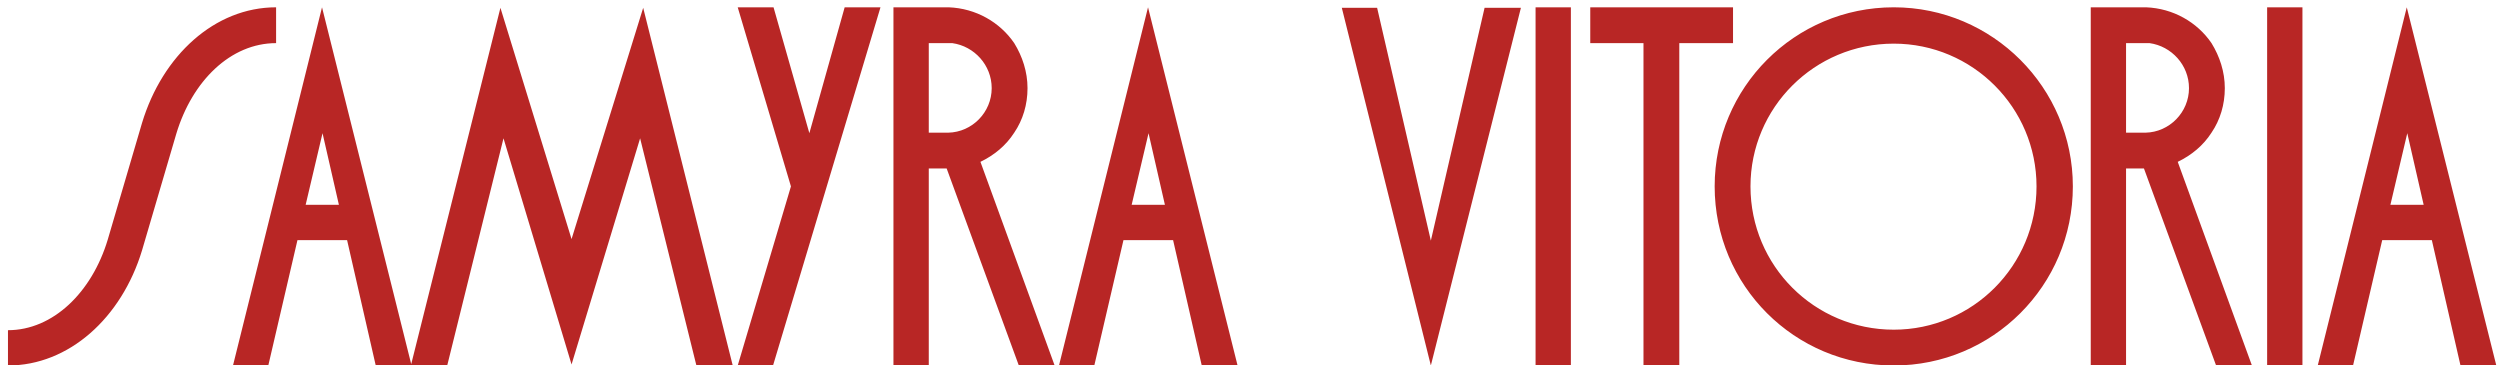 <svg width="171" height="25" viewBox="0 0 171 25" fill="none" xmlns="http://www.w3.org/2000/svg">
<path d="M9.715 8.41L7.37 16.39C6.285 19.995 3.625 22.585 0.545 22.585V25C4.71 25 8.315 21.745 9.715 17.125L12.06 9.145C13.145 5.54 15.77 2.95 18.885 2.95V0.5C14.685 0.5 11.115 3.79 9.715 8.41ZM25.701 25H28.151L22.026 0.5L15.936 25H18.351L20.346 16.425H23.741L25.701 25ZM20.906 14.01L22.061 9.11L23.181 14.01H20.906ZM43.994 0.535L39.094 16.355L34.229 0.535L28.104 25H30.589L34.439 9.46L39.094 24.93L43.784 9.46L47.634 25H50.119L43.994 0.535ZM60.225 0.5H57.775L55.36 9.11L52.91 0.5H50.46L54.1 12.75L50.46 25H52.875L60.225 0.5ZM67.062 11.07C68.007 10.615 68.812 9.95 69.373 9.075C69.968 8.2 70.282 7.15 70.282 6.03C70.282 4.91 69.933 3.86 69.373 2.95C68.392 1.515 66.748 0.57 64.892 0.5H61.112V25H63.528V11.525H64.752L69.688 25H72.138L67.062 11.07ZM64.858 9.075C64.823 9.075 64.787 9.075 64.752 9.075H63.528V2.95H64.752C64.892 2.95 64.998 2.95 65.138 2.95C66.642 3.16 67.832 4.455 67.832 6.03C67.832 7.675 66.502 9.04 64.858 9.075ZM82.2 25H84.65L78.525 0.5L72.435 25H74.85L76.845 16.425H80.24L82.2 25ZM77.405 14.01L78.56 9.11L79.68 14.01H77.405ZM91.78 0.535L97.87 25L104.03 0.535H101.545L97.87 16.46L94.195 0.535H91.78ZM105.033 0.5V25H107.448V0.5H105.033ZM118.539 0.5H108.774V2.95H112.414V25H114.864V2.95H118.539V0.5ZM129.533 0.5C122.743 0.5 117.283 5.995 117.283 12.75C117.283 19.54 122.743 25 129.533 25C136.288 25 141.783 19.54 141.783 12.75C141.783 5.995 136.288 0.5 129.533 0.5ZM129.533 22.55C124.108 22.55 119.733 18.175 119.733 12.75C119.733 7.36 124.108 2.985 129.533 2.985C134.923 2.985 139.298 7.36 139.298 12.75C139.298 18.175 134.923 22.55 129.533 22.55ZM148.957 11.07C149.902 10.615 150.707 9.95 151.267 9.075C151.862 8.2 152.177 7.15 152.177 6.03C152.177 4.91 151.827 3.86 151.267 2.95C150.287 1.515 148.642 0.57 146.787 0.5H143.007V25H145.422V11.525H146.647L151.582 25H154.032L148.957 11.07ZM146.752 9.075C146.717 9.075 146.682 9.075 146.647 9.075H145.422V2.95H146.647C146.787 2.95 146.892 2.95 147.032 2.95C148.537 3.16 149.727 4.455 149.727 6.03C149.727 7.675 148.397 9.04 146.752 9.075ZM155.072 0.5V25H157.487V0.5H155.072ZM168.298 25H170.748L164.623 0.5L158.533 25H160.948L162.943 16.425H166.338L168.298 25ZM163.503 14.01L164.658 9.11L165.778 14.01H163.503Z" fill="#B82625"/>
</svg>
